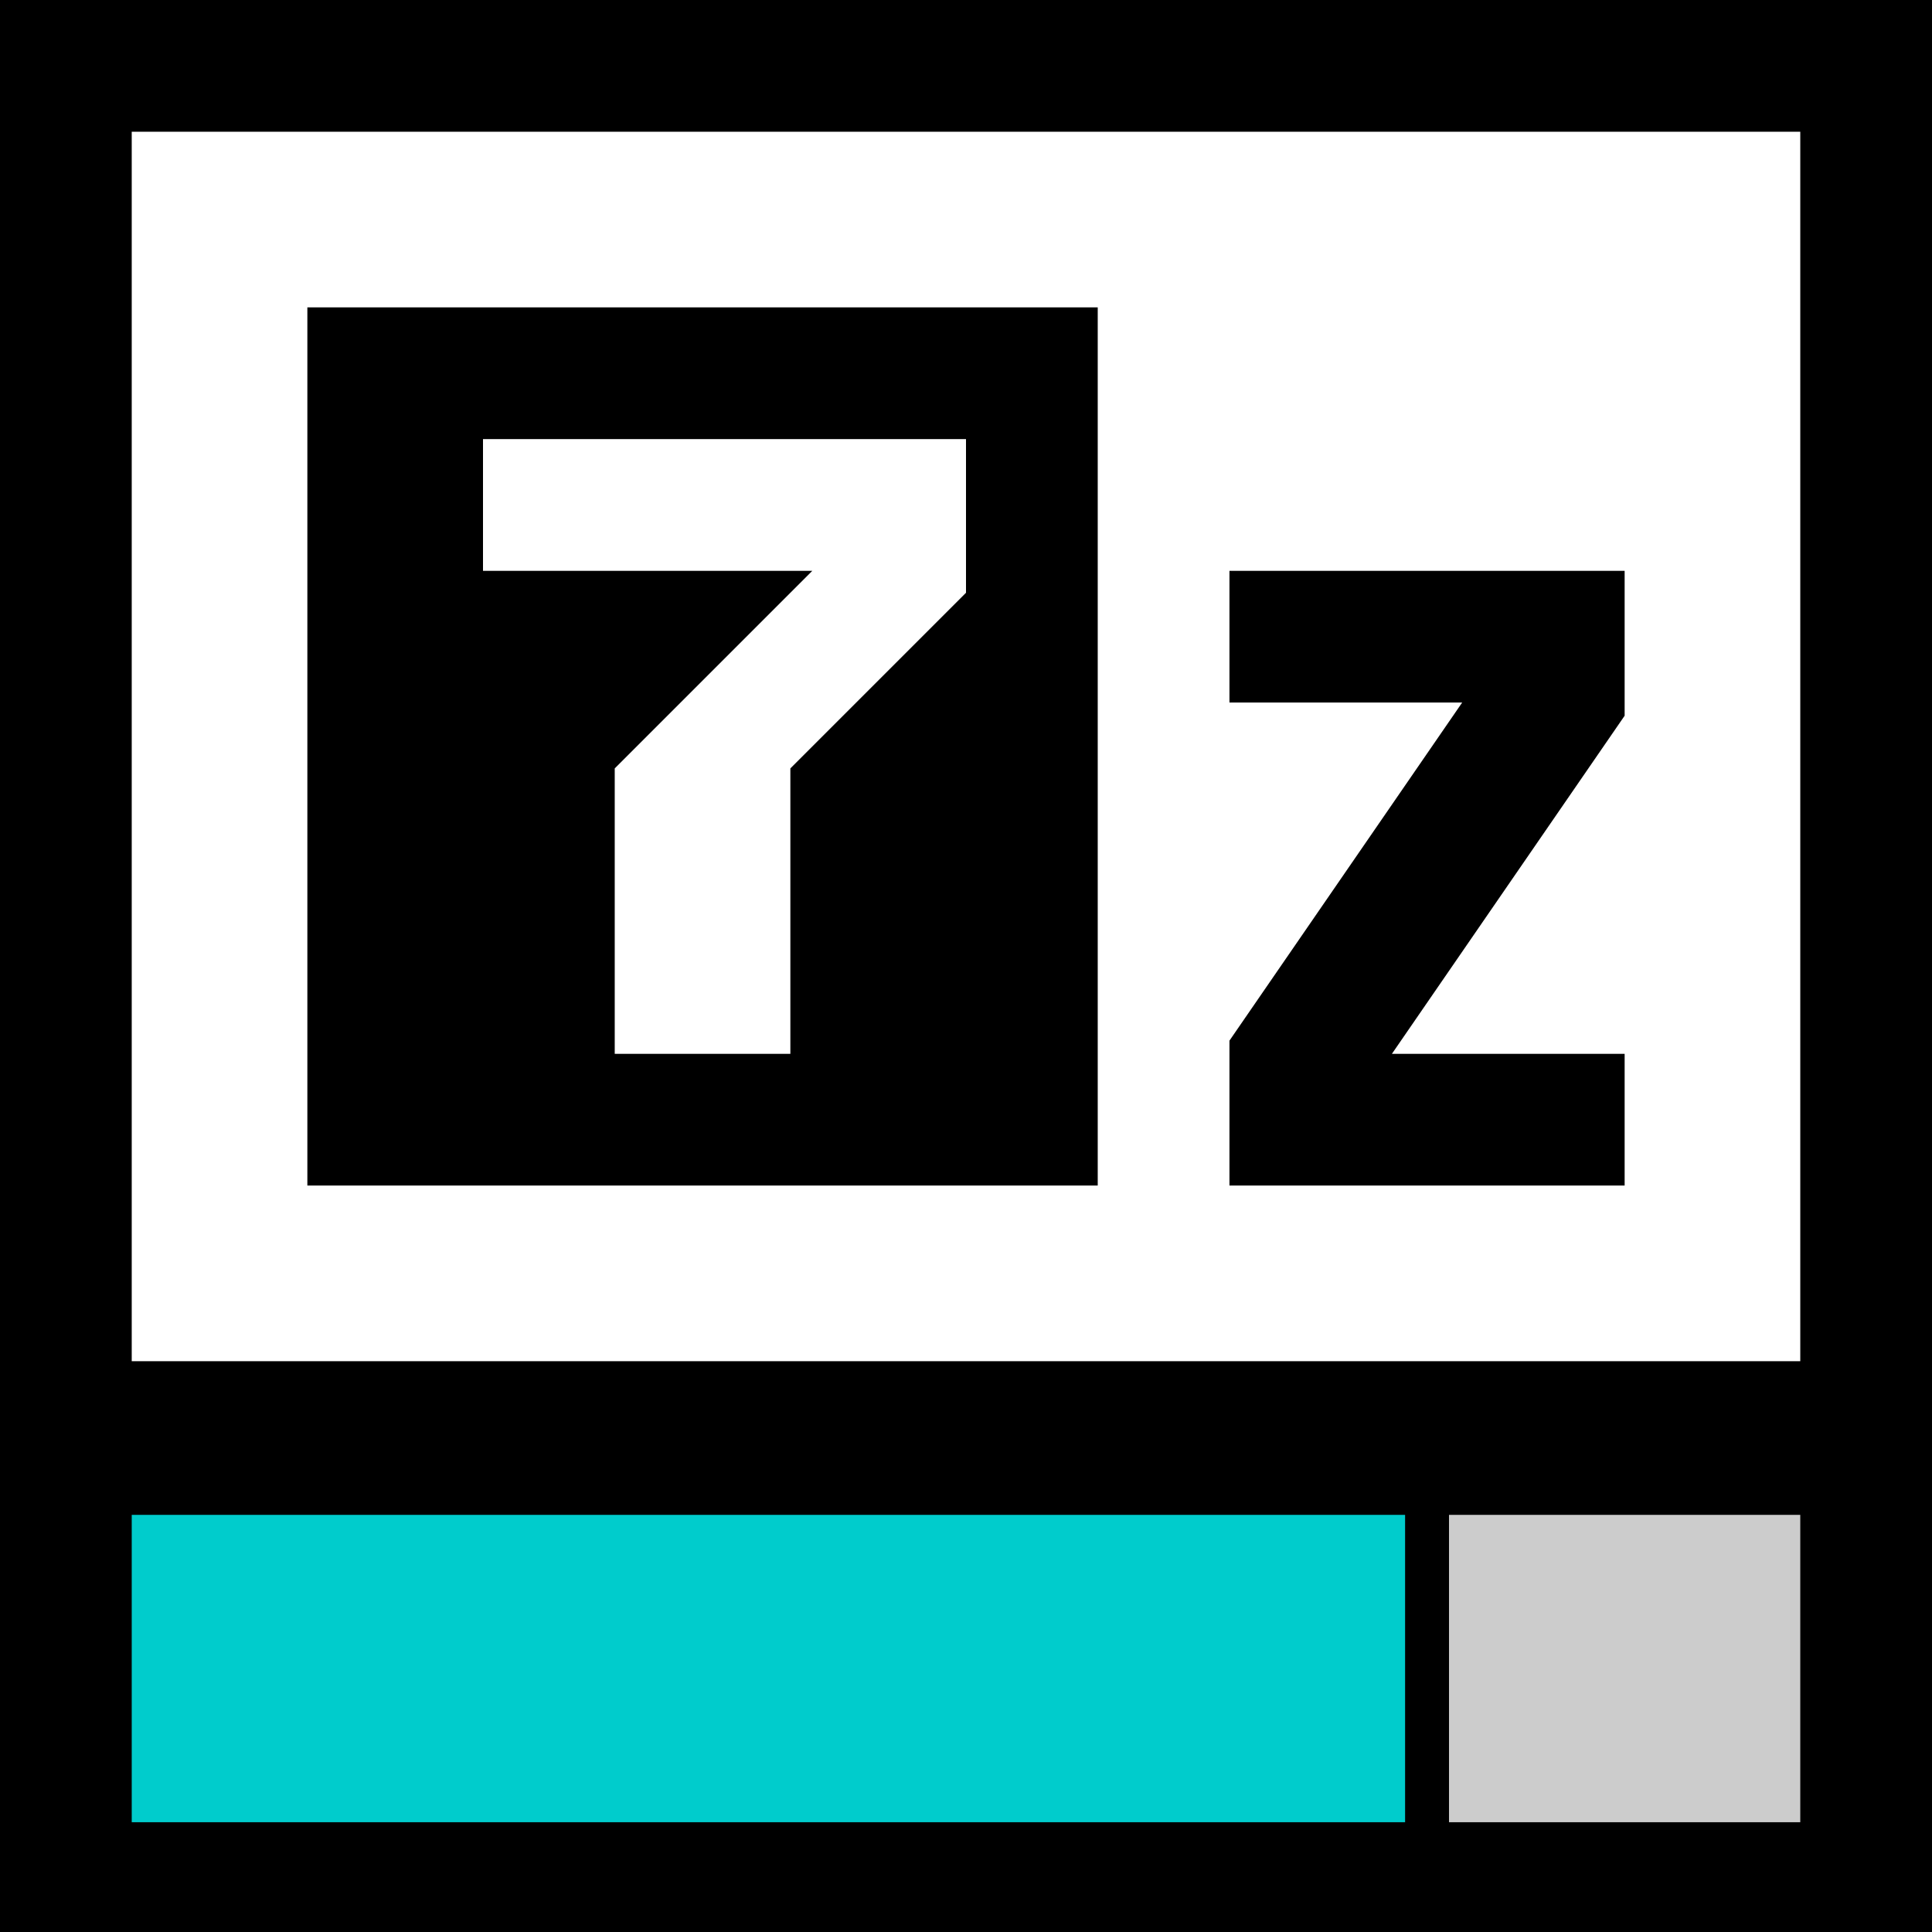 <?xml version="1.0" encoding="UTF-8"?>
<svg xmlns="http://www.w3.org/2000/svg" height="44" width="44">
	<rect width="100%" height="100%" fill="#808080" stroke="none"/>
	<rect width="42" height="32" fill="#fff"/>
	<path d="m28 13v3h5.3l-5.3 7.7v3.3h9v-3h-5.3l5.3-7.7v-3.3zm-17-3v3h7.5l-4.5 4.5v6.5h4v-6.5l4-4v-3.5m-15-3h18v20h-18zm-7-7v34h44v-34zm3 3h38v28h-38"/>
        <rect x="1.5" y="33" width="41" height="10" fill="#ccc" style="stroke: #000;stroke-width:3"/>
        <rect x="2.5" y="34" width="30" height="8" fill="#0cc" style="stroke: #000;stroke-width:1"/>
</svg>
